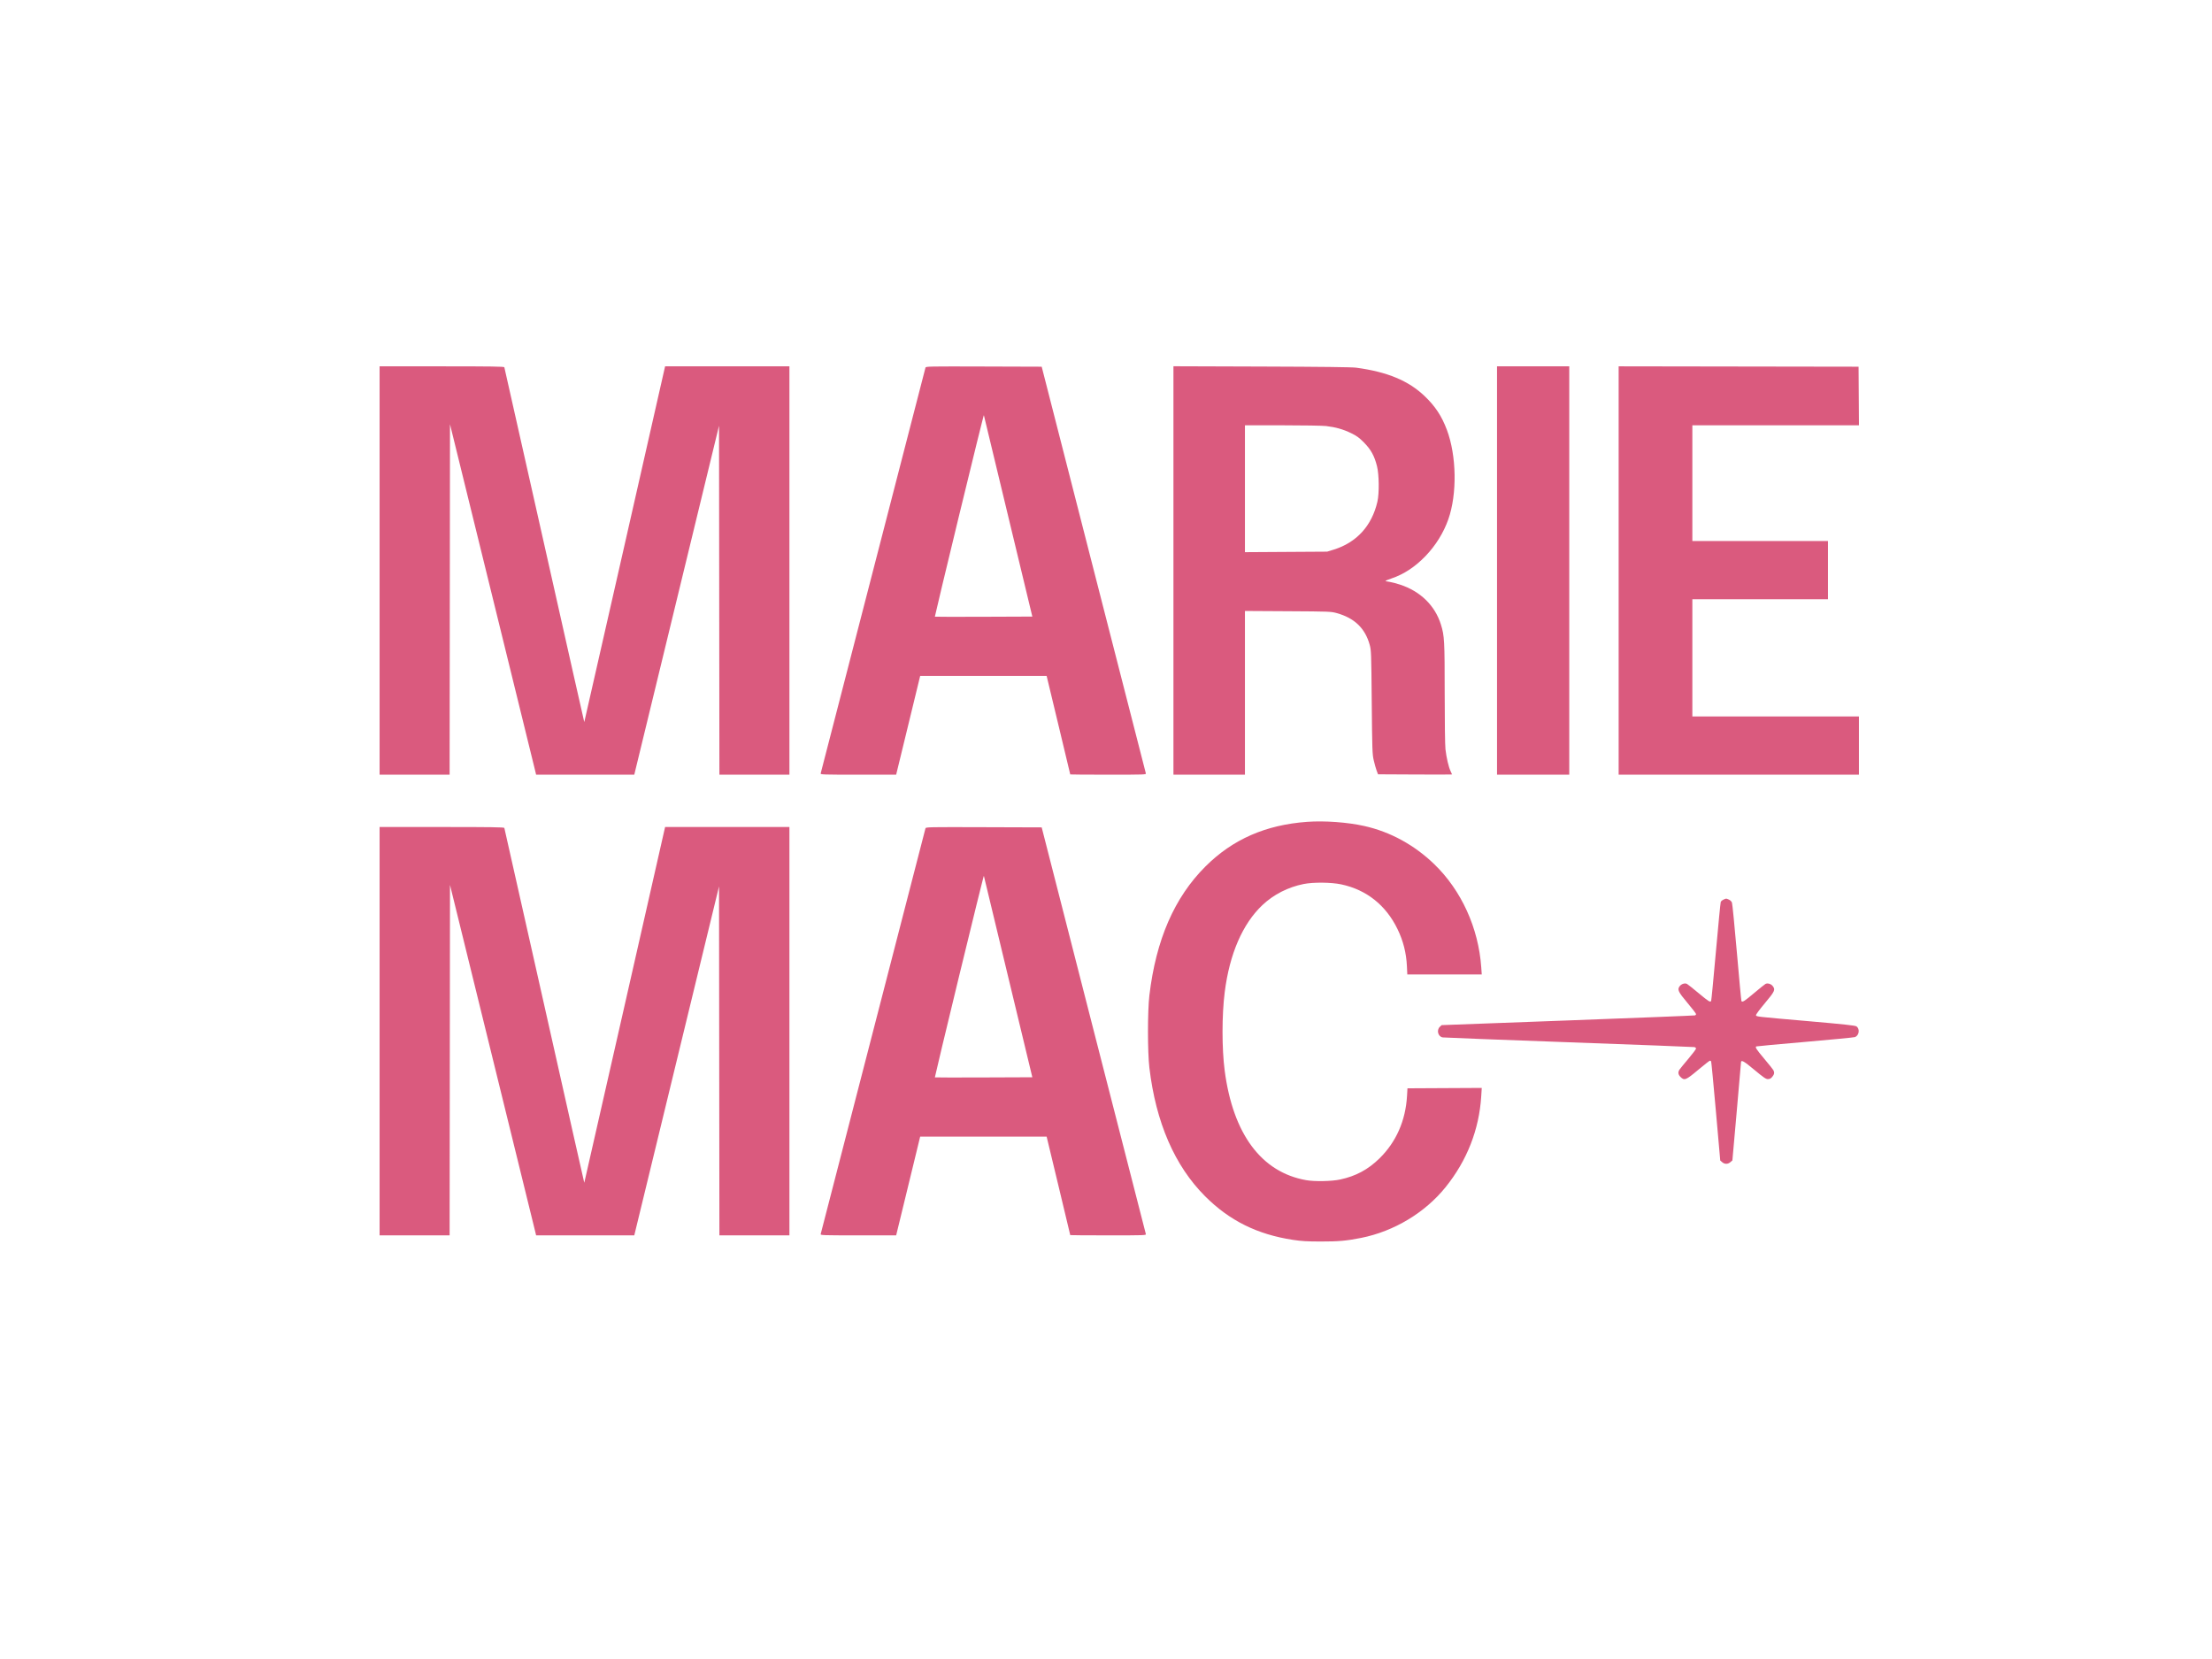 <svg xmlns="http://www.w3.org/2000/svg" width="3001" height="2251" viewBox="0 0 3001 2251" version="1.1"><path d="M 515 774 L 515 1051 562.498 1051 L 609.996 1051 610.248 813.274 L 610.500 575.547 667.917 809.024 C 699.496 937.436, 725.785 1044.412, 726.336 1046.750 L 727.337 1051 793.930 1051 L 860.522 1051 918.011 814.297 L 975.500 577.595 975.752 814.297 L 976.004 1051 1023.502 1051 L 1071 1051 1071 774 L 1071 497 986.672 497 L 902.343 497 901.251 501.750 C 900.650 504.363, 876.015 612.920, 846.508 742.988 C 817 873.057, 792.777 979.556, 792.679 979.654 C 792.580 979.752, 768.241 871.757, 738.591 739.666 C 708.942 607.575, 684.481 498.938, 684.234 498.250 C 683.881 497.263, 666.002 497, 599.393 497 L 515 497 515 774 M 1255.592 498.744 C 1255.291 499.710, 1223.304 623.575, 1184.509 774 C 1145.715 924.425, 1113.725 1048.287, 1113.420 1049.250 C 1112.897 1050.901, 1115.772 1051, 1164.335 1051 L 1215.805 1051 1223.298 1020.250 C 1227.419 1003.337, 1234.751 973.188, 1239.591 953.250 L 1248.391 917 1334.176 917 L 1419.962 917 1420.494 919.250 C 1420.786 920.487, 1427.995 950.488, 1436.513 985.917 C 1445.031 1021.346, 1452 1050.484, 1452 1050.667 C 1452 1050.850, 1475.205 1051, 1503.567 1051 C 1554.231 1051, 1555.124 1050.966, 1554.516 1049.051 C 1554.176 1047.979, 1522.254 923.441, 1483.579 772.301 L 1413.261 497.500 1334.700 497.244 C 1260.523 497.002, 1256.108 497.086, 1255.592 498.744 M 1592 773.948 L 1592 1051 1640.500 1051 L 1689 1051 1689 939.948 L 1689 828.896 1747.250 829.235 C 1803.737 829.564, 1805.742 829.641, 1813.500 831.786 C 1837.545 838.435, 1852.022 852.325, 1858.212 874.686 C 1860.302 882.234, 1860.398 884.884, 1861.030 952.500 C 1861.644 1018.190, 1861.810 1023.054, 1863.739 1031.500 C 1864.869 1036.450, 1866.641 1042.750, 1867.678 1045.500 L 1869.562 1050.500 1919.781 1050.759 C 1947.402 1050.902, 1970 1050.874, 1970 1050.697 C 1970 1050.520, 1969.094 1048.500, 1967.986 1046.207 C 1965.356 1040.765, 1962.321 1027.784, 1961.039 1016.500 C 1960.444 1011.260, 1960.011 979.512, 1960.002 940.500 C 1959.987 869.078, 1959.639 862.675, 1954.940 847.500 C 1946.911 821.570, 1927.100 802.183, 1899.376 793.123 C 1894.417 791.502, 1888.141 789.854, 1885.430 789.461 C 1882.718 789.067, 1880.130 788.531, 1879.678 788.269 C 1879.226 788.007, 1882.826 786.463, 1887.678 784.838 C 1904.463 779.215, 1919.843 769.100, 1934.042 754.348 C 1947.699 740.159, 1958.504 722.759, 1964.879 704.688 C 1977.015 670.286, 1976.186 618.296, 1962.940 583.078 C 1955.917 564.405, 1947.214 551.206, 1932.877 537.482 C 1910.930 516.475, 1882.304 504.564, 1840 498.839 C 1834.140 498.046, 1794.308 497.566, 1711.750 497.293 L 1592 496.896 1592 773.948 M 2031 774 L 2031 1051 2080 1051 L 2129 1051 2129 774 L 2129 497 2080 497 L 2031 497 2031 774 M 2196 773.997 L 2196 1051 2359 1051 L 2522 1051 2522 1011.500 L 2522 972 2409 972 L 2296 972 2296 892.500 L 2296 813 2388 813 L 2480 813 2480 773.500 L 2480 734 2388 734 L 2296 734 2296 655.500 L 2296 577 2409.011 577 L 2522.023 577 2521.761 537.250 L 2521.500 497.500 2358.750 497.247 L 2196 496.994 2196 773.997 M 1301.233 699.135 C 1282.937 774.576, 1268.127 836.461, 1268.324 836.657 C 1268.520 836.854, 1298.353 836.899, 1334.618 836.757 L 1400.555 836.500 1367.826 700.500 C 1349.825 625.700, 1334.962 563.931, 1334.798 563.235 C 1334.634 562.539, 1319.530 623.694, 1301.233 699.135 M 1689 663.061 L 1689 749.122 1744.750 748.773 L 1800.500 748.425 1809.463 745.655 C 1840.487 736.068, 1861.211 713.320, 1868.717 680.615 C 1871.322 669.264, 1871.033 644.006, 1868.165 632.500 C 1864.697 618.583, 1859.922 609.893, 1850.522 600.390 C 1843.901 593.696, 1840.841 591.468, 1833 587.630 C 1822.447 582.465, 1811.878 579.466, 1799.038 577.995 C 1794.342 577.457, 1767.662 577.013, 1739.750 577.008 L 1689 577 1689 663.061 M 1773.371 1114.985 C 1717.090 1119.068, 1672.388 1138.681, 1635.460 1175.494 C 1593.289 1217.535, 1568.279 1275.041, 1559.346 1350.500 C 1556.825 1371.804, 1556.825 1427.196, 1559.346 1448.500 C 1568.140 1522.786, 1593.669 1581.673, 1634.998 1623.002 C 1668.070 1656.075, 1705.707 1674.738, 1754.203 1682.116 C 1765.629 1683.854, 1773.119 1684.301, 1791.500 1684.340 C 1815.838 1684.391, 1826.758 1683.421, 1846.756 1679.431 C 1891.262 1670.552, 1933.344 1645.247, 1961.232 1610.596 C 1990.308 1574.468, 2006.729 1532.569, 2009.578 1487.241 L 2010.286 1475.981 1959.893 1476.241 L 1909.500 1476.500 1908.885 1487 C 1906.930 1520.400, 1894.159 1549.352, 1871.611 1571.500 C 1856.078 1586.757, 1839.398 1595.707, 1818 1600.264 C 1806.526 1602.708, 1783.429 1603.132, 1772 1601.109 C 1711.343 1590.373, 1672.802 1538.558, 1661.533 1452.594 C 1657.608 1422.654, 1657.624 1377.123, 1661.570 1346 C 1668.149 1294.102, 1685.847 1253.254, 1712.747 1227.878 C 1727.938 1213.547, 1747.532 1203.548, 1768.688 1199.331 C 1781.846 1196.708, 1806.231 1196.959, 1819.794 1199.857 C 1853.974 1207.159, 1880.279 1228.091, 1896.004 1260.500 C 1903.768 1276.500, 1907.882 1292.731, 1908.742 1310.750 L 1909.279 1322 1959.776 1322 L 2010.274 1322 2009.591 1312.250 C 2005.853 1258.923, 1982.627 1207.971, 1945.864 1172.453 C 1918.817 1146.322, 1886.155 1128.497, 1850.883 1120.617 C 1828.152 1115.539, 1796.967 1113.273, 1773.371 1114.985 M 515 1399 L 515 1676 562.498 1676 L 609.996 1676 610.248 1438.274 L 610.500 1200.547 667.917 1434.024 C 699.496 1562.436, 725.785 1669.412, 726.336 1671.750 L 727.337 1676 793.930 1676 L 860.522 1676 918.011 1439.297 L 975.500 1202.595 975.752 1439.297 L 976.004 1676 1023.502 1676 L 1071 1676 1071 1399 L 1071 1122 986.672 1122 L 902.343 1122 901.251 1126.750 C 900.650 1129.362, 876.015 1237.920, 846.508 1367.988 C 817 1498.057, 792.777 1604.556, 792.679 1604.654 C 792.580 1604.752, 768.241 1496.757, 738.591 1364.666 C 708.942 1232.575, 684.481 1123.938, 684.234 1123.250 C 683.881 1122.263, 666.002 1122, 599.393 1122 L 515 1122 515 1399 M 1255.592 1123.744 C 1255.291 1124.710, 1223.304 1248.575, 1184.509 1399 C 1145.715 1549.425, 1113.725 1673.287, 1113.420 1674.250 C 1112.897 1675.901, 1115.772 1676, 1164.335 1676 L 1215.805 1676 1223.298 1645.250 C 1227.419 1628.338, 1234.751 1598.188, 1239.591 1578.250 L 1248.391 1542 1334.176 1542 L 1419.962 1542 1420.494 1544.250 C 1420.786 1545.487, 1427.995 1575.488, 1436.513 1610.917 C 1445.031 1646.346, 1452 1675.484, 1452 1675.667 C 1452 1675.850, 1475.205 1676, 1503.567 1676 C 1554.231 1676, 1555.124 1675.966, 1554.516 1674.051 C 1554.176 1672.979, 1522.254 1548.441, 1483.579 1397.301 L 1413.261 1122.500 1334.700 1122.244 C 1260.523 1122.002, 1256.108 1122.086, 1255.592 1123.744 M 1301.233 1324.135 C 1282.937 1399.576, 1268.127 1461.461, 1268.324 1461.657 C 1268.520 1461.854, 1298.353 1461.899, 1334.618 1461.757 L 1400.555 1461.500 1367.826 1325.500 C 1349.825 1250.700, 1334.962 1188.931, 1334.798 1188.235 C 1334.634 1187.539, 1319.530 1248.694, 1301.233 1324.135 M 2338.400 1220.428 C 2336.694 1221.170, 2334.957 1222.615, 2334.539 1223.639 C 2334.121 1224.662, 2331.153 1255.092, 2327.942 1291.260 C 2324.732 1327.428, 2321.830 1357.466, 2321.494 1358.010 C 2320.229 1360.056, 2318.060 1358.704, 2304.547 1347.449 C 2296.919 1341.096, 2289.824 1335.441, 2288.780 1334.882 C 2285.983 1333.386, 2281.320 1334.778, 2278.922 1337.826 C 2275.260 1342.482, 2276.662 1345.533, 2289.434 1360.701 C 2295.795 1368.255, 2301 1375.027, 2301 1375.749 C 2301 1376.472, 2300.421 1377.285, 2299.712 1377.557 C 2299.004 1377.829, 2221.348 1380.915, 2127.143 1384.416 L 1955.862 1390.781 1953.431 1393.065 C 1948.630 1397.576, 1950.997 1406.422, 1957.279 1407.445 C 1959.050 1407.733, 2036.100 1410.702, 2128.500 1414.042 C 2220.900 1417.383, 2297.512 1420.323, 2298.750 1420.577 C 2299.988 1420.831, 2301 1421.735, 2301 1422.587 C 2301 1423.438, 2296.359 1429.617, 2290.687 1436.318 C 2285.015 1443.018, 2279.615 1449.613, 2278.687 1450.973 C 2276.224 1454.583, 2276.613 1457.767, 2279.923 1461.077 C 2285.176 1466.330, 2287.120 1465.553, 2303.883 1451.500 C 2312.083 1444.625, 2319.263 1439, 2319.838 1439 C 2320.412 1439, 2321.147 1439.428, 2321.470 1439.952 C 2321.793 1440.475, 2324.709 1470.955, 2327.949 1507.684 L 2333.840 1574.466 2336.476 1576.733 C 2339.862 1579.646, 2344.168 1579.620, 2347.602 1576.666 L 2350.315 1574.332 2356.117 1508.916 C 2359.308 1472.937, 2361.937 1442.698, 2361.959 1441.719 C 2362.059 1437.363, 2365.347 1439.120, 2380.076 1451.400 C 2392.745 1461.962, 2395.726 1464, 2398.506 1464 C 2400.981 1464, 2402.479 1463.220, 2404.411 1460.923 C 2407.196 1457.614, 2407.627 1455.041, 2405.930 1451.869 C 2405.342 1450.770, 2399.717 1443.749, 2393.430 1436.267 C 2382.674 1423.465, 2380.936 1420.764, 2382.750 1419.663 C 2383.162 1419.412, 2412.975 1416.661, 2449 1413.548 C 2485.025 1410.436, 2515.489 1407.485, 2516.697 1406.990 C 2522.394 1404.659, 2523.529 1395.703, 2518.541 1392.435 C 2516.737 1391.253, 2501.389 1389.597, 2453.838 1385.454 C 2382.012 1379.195, 2383.057 1379.312, 2382.341 1377.447 C 2382.015 1376.597, 2386.821 1370.043, 2394.399 1361.003 C 2407.975 1344.809, 2408.926 1342.718, 2404.988 1337.712 C 2402.653 1334.744, 2397.974 1333.409, 2395.168 1334.910 C 2394.096 1335.484, 2387.068 1341.139, 2379.549 1347.477 C 2366.566 1358.421, 2363.824 1360.142, 2362.578 1358.126 C 2362.280 1357.645, 2359.510 1328.057, 2356.422 1292.376 C 2353.333 1256.694, 2350.322 1226.207, 2349.731 1224.627 C 2349.071 1222.864, 2347.383 1221.222, 2345.360 1220.377 C 2341.489 1218.760, 2342.245 1218.754, 2338.400 1220.428" stroke="none" fill="#da5a7e" fill-rule="evenodd"/></svg>